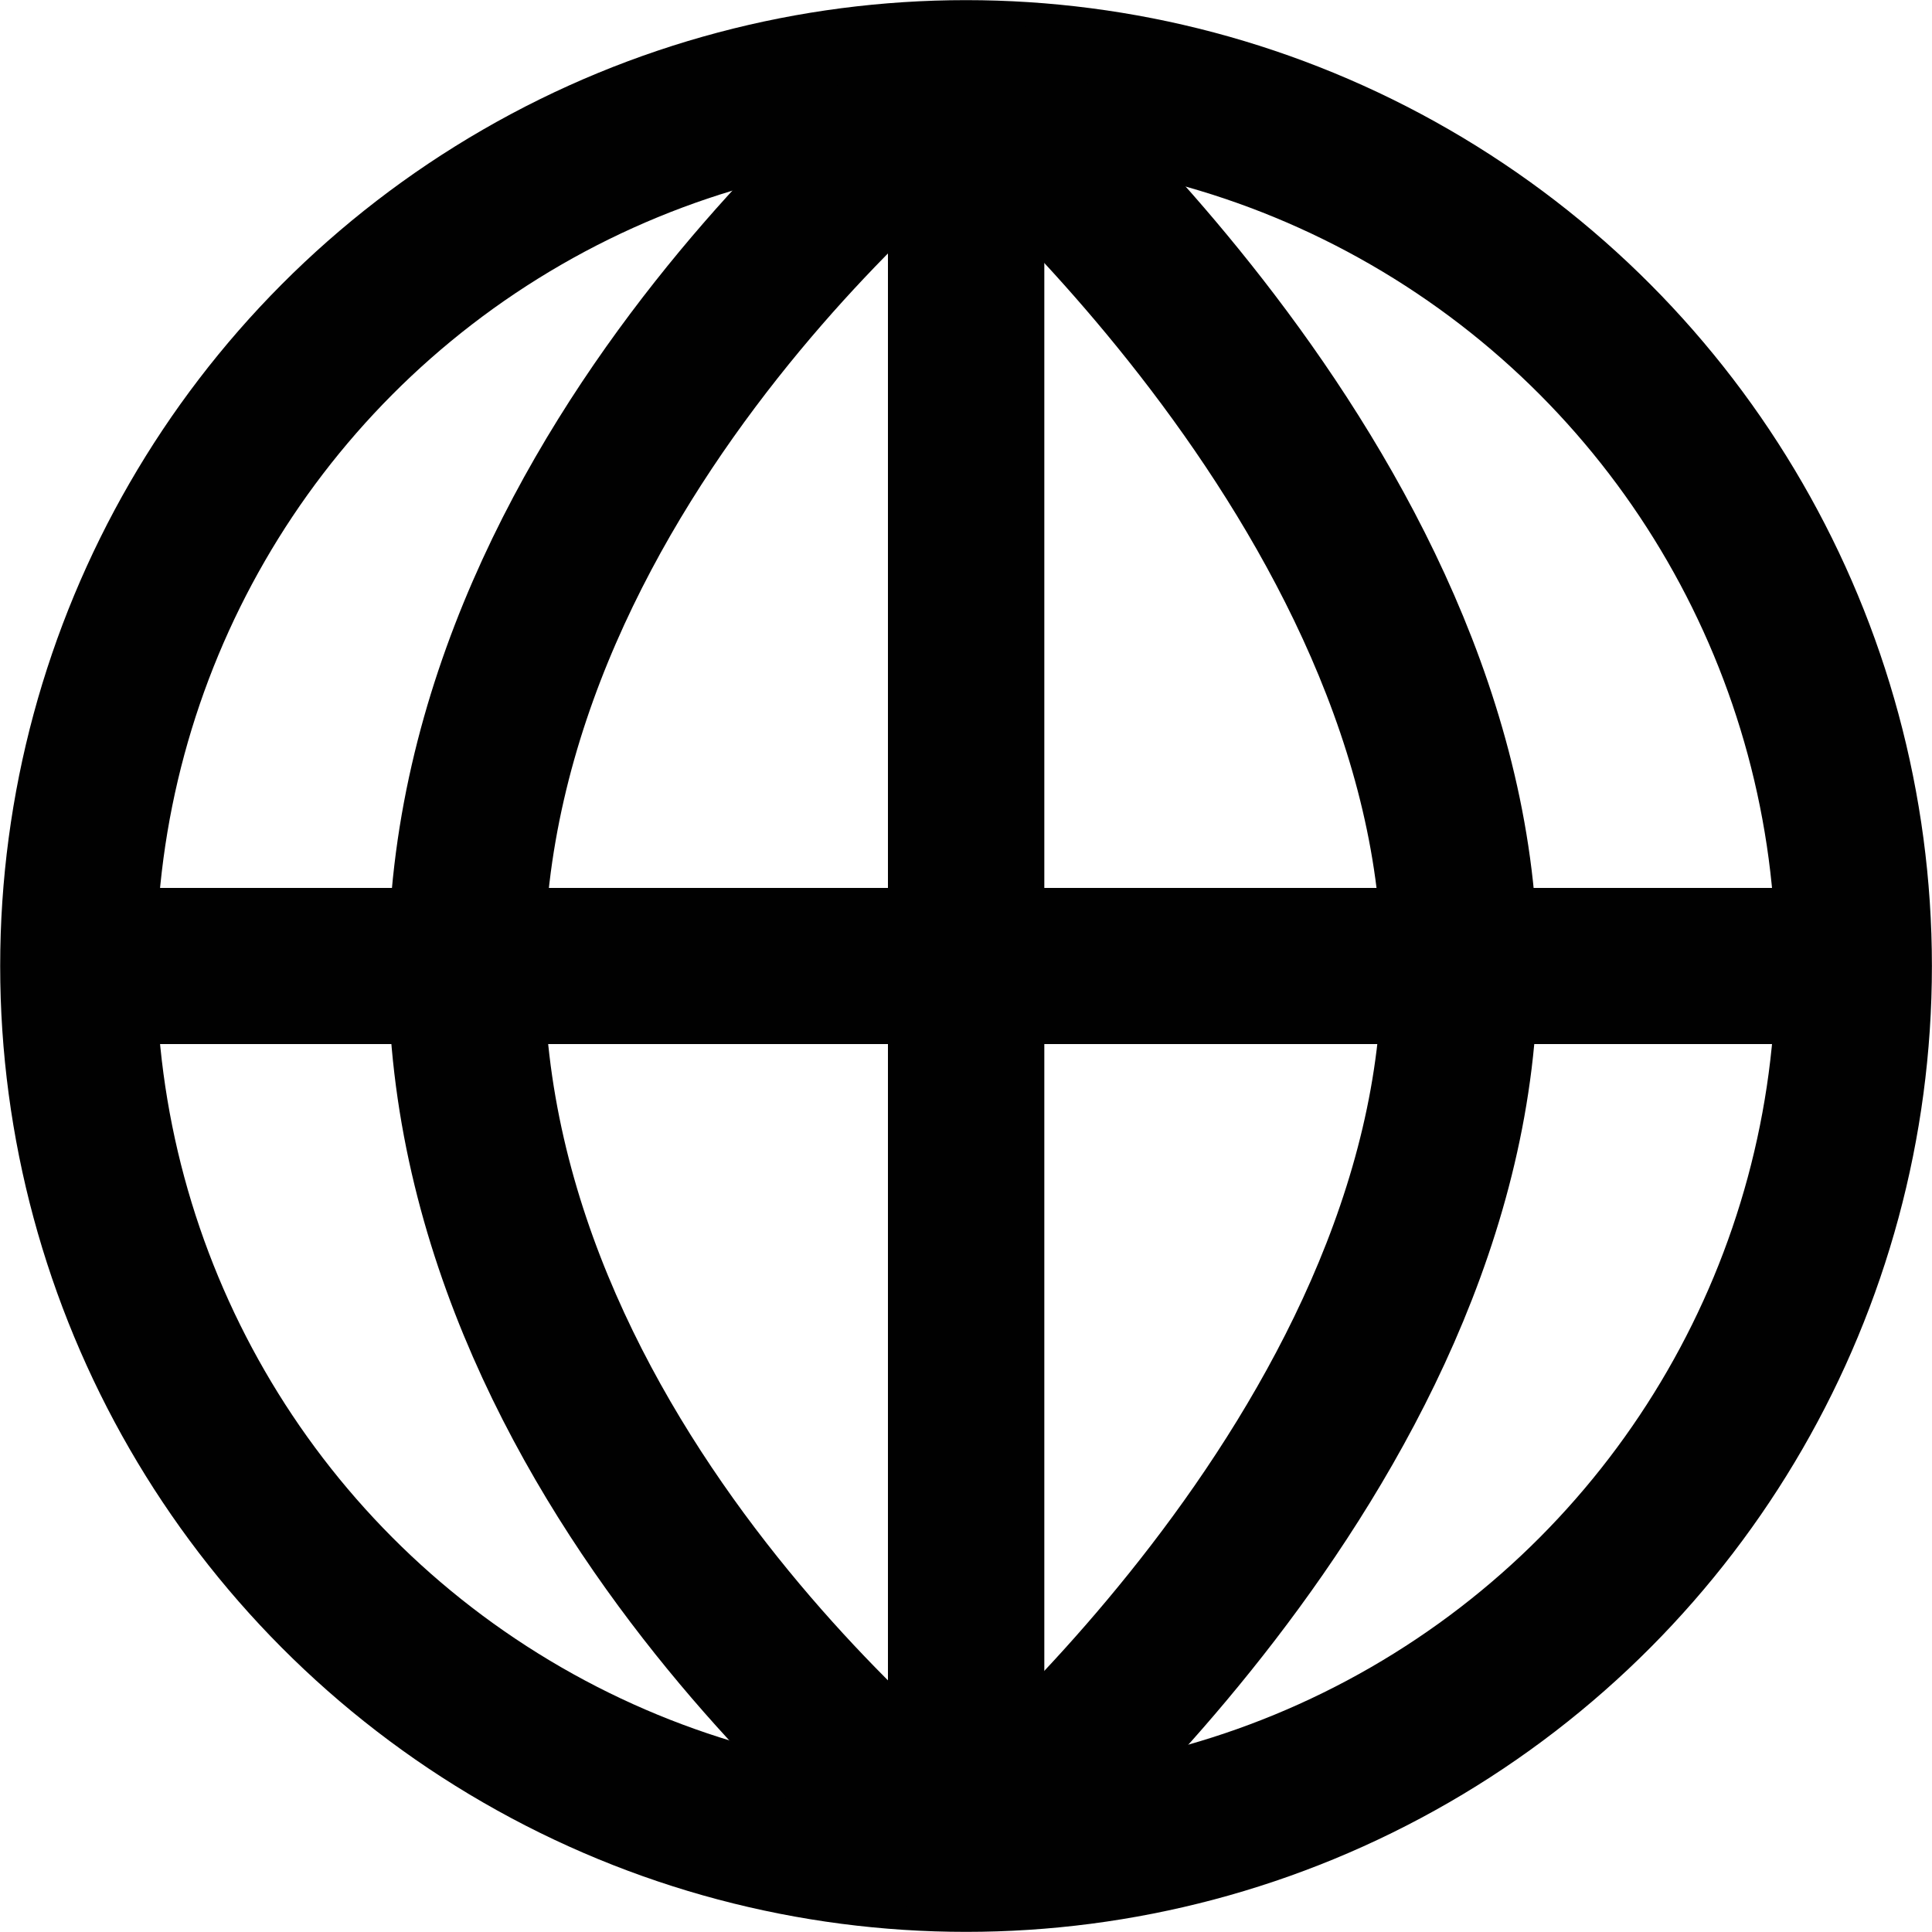 <?xml version="1.0" encoding="UTF-8" standalone="no"?>
<svg
   xmlns:dc="http://purl.org/dc/elements/1.1/"
   xmlns:cc="http://creativecommons.org/ns#"
   xmlns:rdf="http://www.w3.org/1999/02/22-rdf-syntax-ns#"
   xmlns:svg="http://www.w3.org/2000/svg"
   xmlns="http://www.w3.org/2000/svg"
   xmlns:xlink="http://www.w3.org/1999/xlink"
   xmlns:sodipodi="http://sodipodi.sourceforge.net/DTD/sodipodi-0.dtd"
   xmlns:inkscape="http://www.inkscape.org/namespaces/inkscape"
   version="1.1"
   id="Layer_1"
   x="0px"
   y="0px"
   width="21.656"
   height="21.656"
   viewBox="-9.5 -18.497 21.656 21.656"
   enable-background="new -9.5 -18.497 82 100"
   xml:space="preserve"
   inkscape:version="0.48.4 r9939"
   sodipodi:docname="sugarizer_thinclient.svg"><defs
   id="defs23" /><sodipodi:namedview
   pagecolor="#ffffff"
   bordercolor="#666666"
   borderopacity="1"
   objecttolerance="10"
   gridtolerance="10"
   guidetolerance="10"
   inkscape:pageopacity="0"
   inkscape:pageshadow="2"
   inkscape:window-width="1600"
   inkscape:window-height="837"
   id="namedview21"
   showgrid="false"
   inkscape:zoom="6.675088"
   inkscape:cx="35.729567"
   inkscape:cy="-6.8785848"
   inkscape:window-x="-8"
   inkscape:window-y="-8"
   inkscape:window-maximized="1"
   inkscape:current-layer="Layer_1"
   fit-margin-top="0"
   fit-margin-left="0"
   fit-margin-right="0"
   fit-margin-bottom="0" />
<g
   id="g3"
   transform="translate(122.887,39.665)">
	<g
   id="g5">
		<defs
   id="defs7">
			<rect
   id="SVGID_1_"
   y="0.006"
   width="64"
   height="64"
   x="0" />
		</defs>
		<clipPath
   id="SVGID_2_">
			<use
   xlink:href="#SVGID_1_"
   overflow="visible"
   id="use11"
   style="overflow:visible"
   x="0"
   y="0"
   width="82"
   height="100" />
		</clipPath>
		<polygon
   clip-path="url(#SVGID_2_)"
   points="-9.76,31.247 -16.664,31.247 -21.206,38.503 -13.5,38.503 -19,53.784 -3.664,34.428 -11.682,34.404 "
   id="polygon13"
   style="fill:#000000" />
	</g>
</g>

<g
   id="activity-browse"
   display="block"
   transform="matrix(0.5,0,0,0.5,-12.359,-21.419)"
   style="display:block;fill:none">
	<circle
   id="circle3071"
   r="19.903"
   display="inline"
   cy="27.5"
   cx="27.375"
   sodipodi:cx="27.375"
   sodipodi:cy="27.5"
   sodipodi:rx="19.903"
   sodipodi:ry="19.903"
   style="fill:none;stroke:#010101;stroke-width:3.5;display:inline"
   d="m 47.278,27.5 c 0,10.992 -8.911,19.903 -19.903,19.903 -10.992,0 -19.903,-8.911 -19.903,-19.903 0,-10.992 8.911,-19.903 19.903,-19.903 10.992,0 19.903,8.911 19.903,19.903 z" />
	<g
   id="g3073"
   display="inline"
   style="display:inline;fill:none">
		<path
   id="path3075"
   d="m 27.376,7.598 c 0,0 -11.205,8.394 -11.205,19.976 0,11.583 11.205,19.829 11.205,19.829"
   inkscape:connector-curvature="0"
   style="fill:none;stroke:#010101;stroke-width:3.5" />
		<path
   id="path3077"
   d="m 27.376,7.598 c 0,0 11.066,9.141 11.066,19.976 0,10.839 -11.066,19.829 -11.066,19.829"
   inkscape:connector-curvature="0"
   style="fill:none;stroke:#010101;stroke-width:3.5" />
		<line
   id="line3079"
   y2="47.402"
   y1="7.598"
   x2="27.376"
   x1="27.376"
   style="fill:none;stroke:#010101;stroke-width:3.5" />
		<line
   id="line3081"
   y2="47.402"
   y1="7.598"
   x2="27.376"
   x1="27.376"
   style="fill:none;stroke:#010101;stroke-width:3.5" />
		<line
   id="line3083"
   y2="47.402"
   y1="7.598"
   x2="27.376"
   x1="27.376"
   style="fill:none;stroke:#010101;stroke-width:3.5" />
		<line
   id="line3085"
   y2="27.5"
   y1="27.5"
   x2="47.278"
   x1="7.472"
   style="fill:none;stroke:#010101;stroke-width:3.5" />
	</g>
</g></svg>